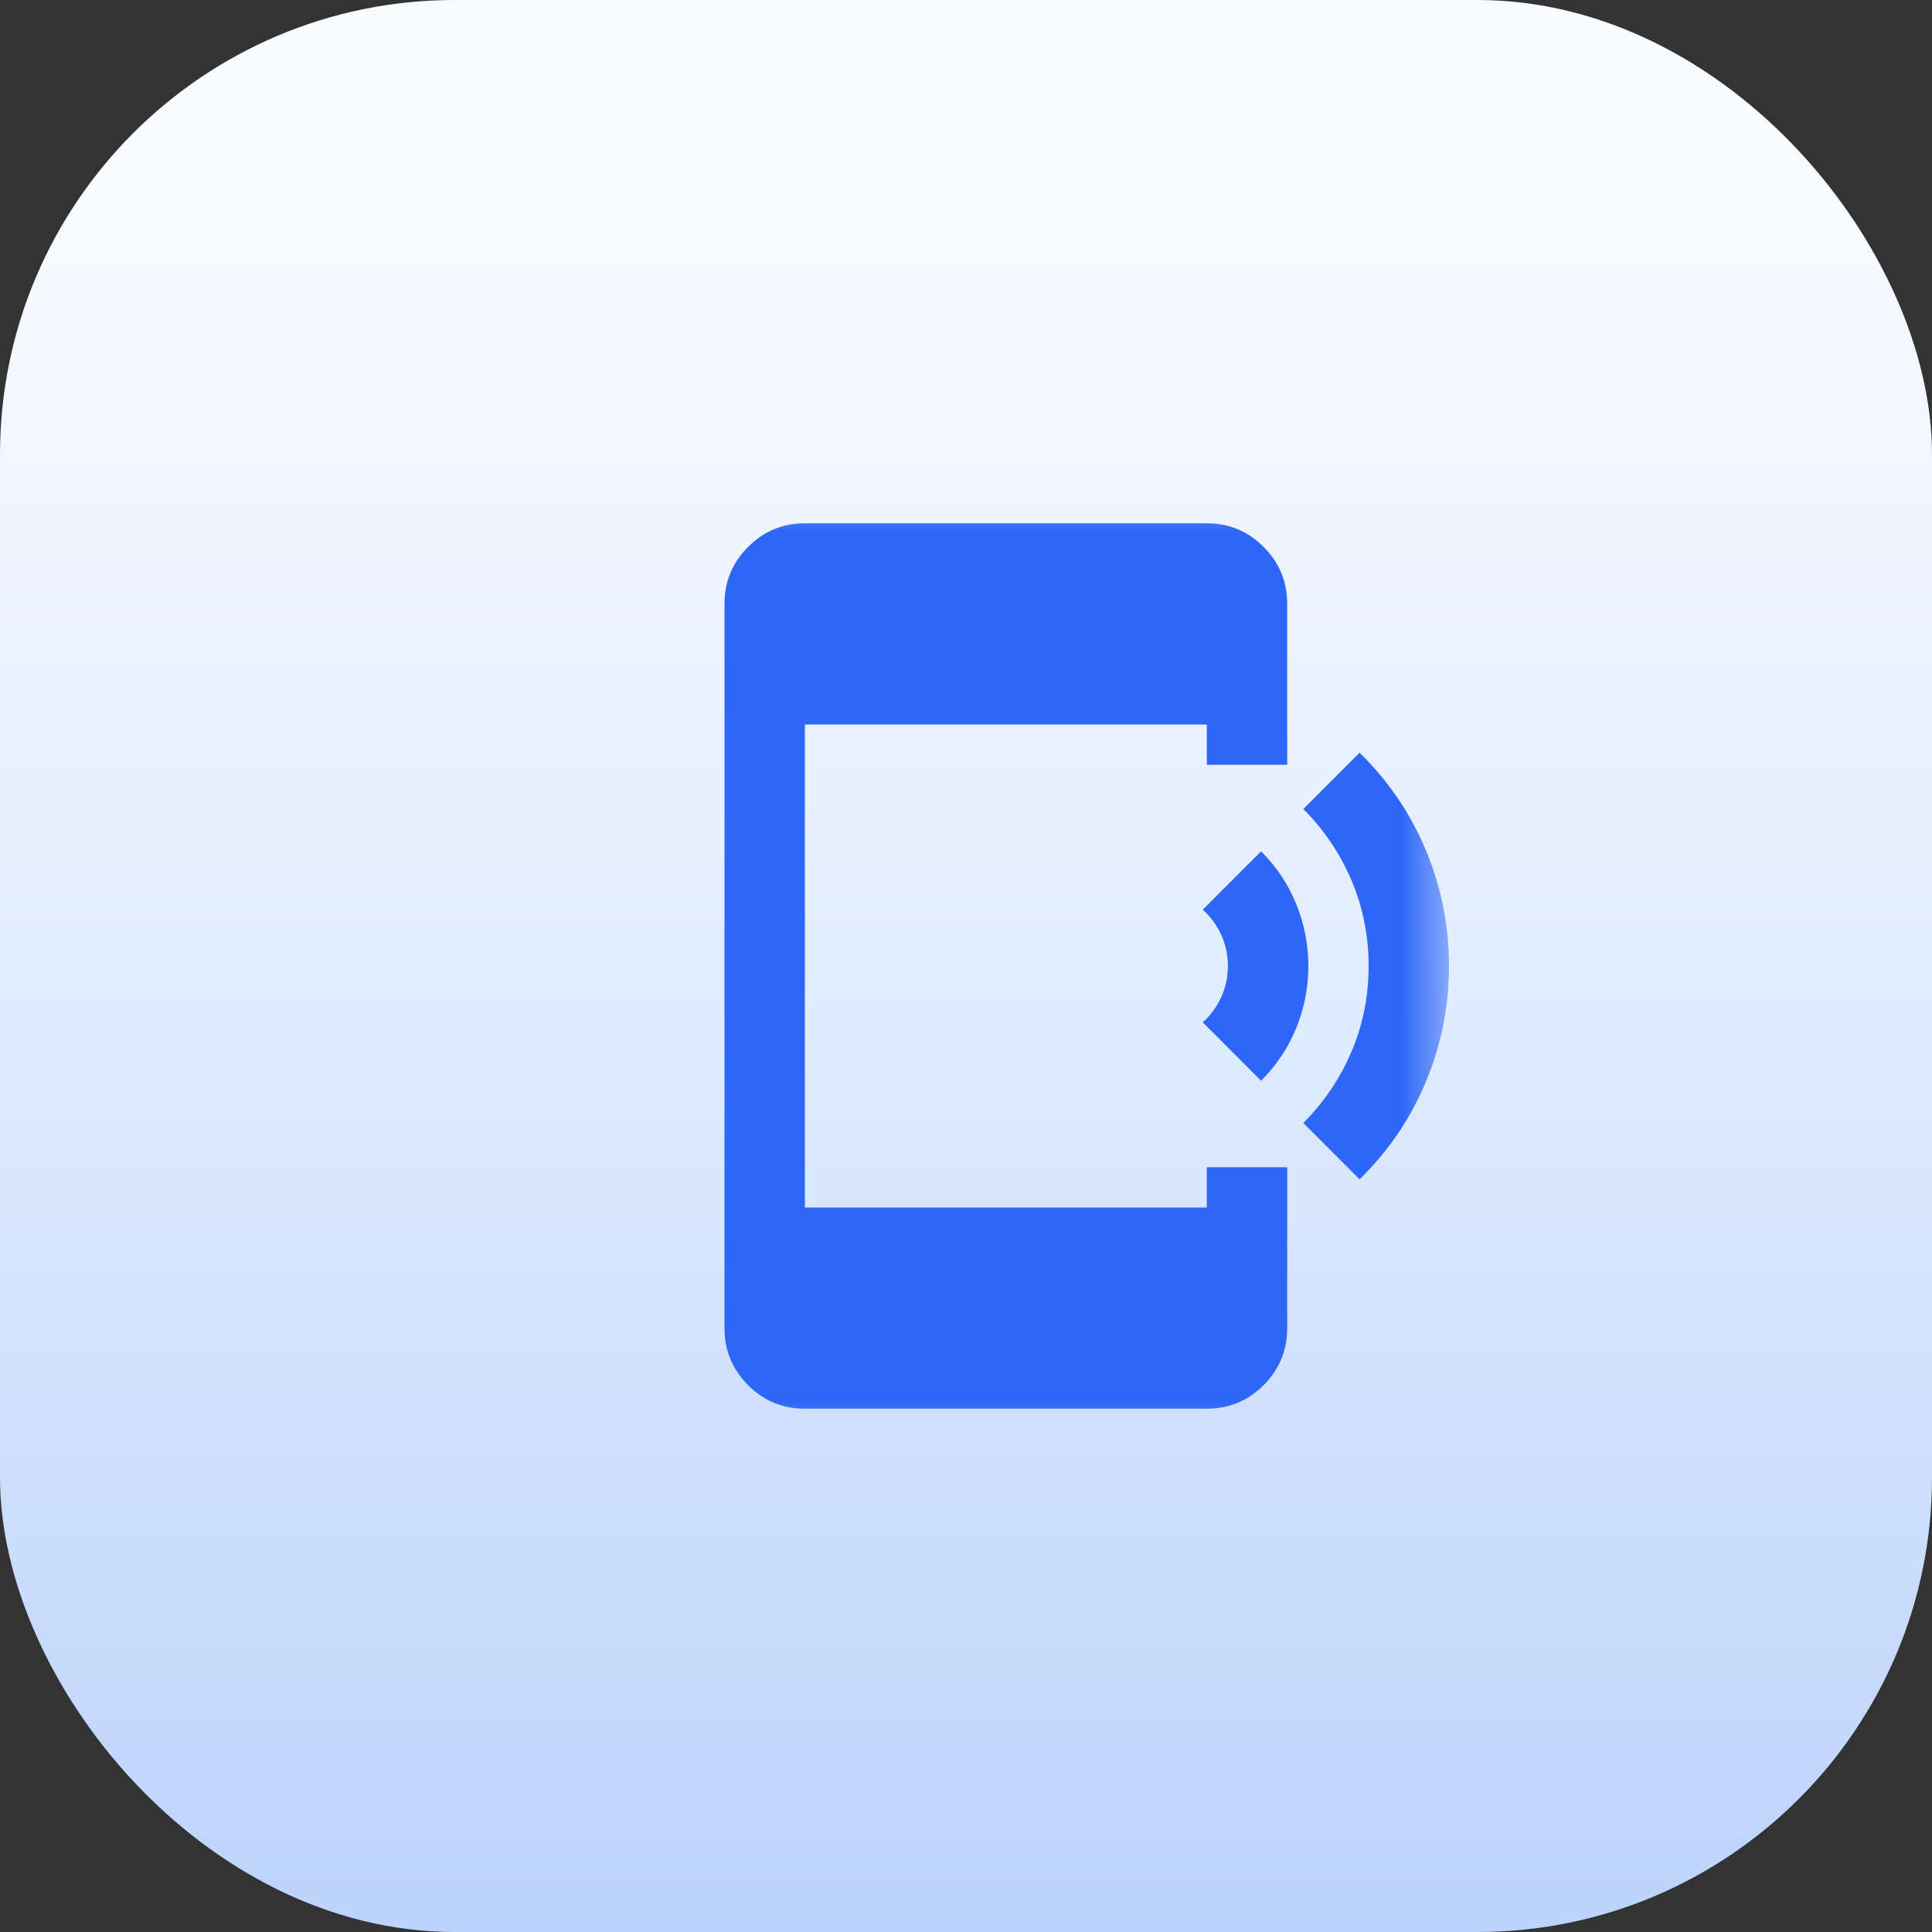 <svg width="20" height="20" viewBox="0 0 20 20" fill="none" xmlns="http://www.w3.org/2000/svg">
<rect x="0" y="0" width="20" height="20" fill="#333333" stroke="none"/>
<rect width="20" height="20" rx="4.706" fill="url(#paint0_linear_109_6335)"/>
<mask id="mask0_109_6335" style="mask-type:alpha" maskUnits="userSpaceOnUse" x="5" y="5" width="10" height="10">
<rect x="5" y="5" width="10" height="10" fill="#D9D9D9"/>
</mask>
<g mask="url(#mask0_109_6335)">
<path d="M13.055 11.188L12.451 10.583C12.535 10.507 12.599 10.418 12.644 10.318C12.689 10.217 12.711 10.111 12.711 10C12.711 9.889 12.689 9.783 12.644 9.682C12.599 9.582 12.535 9.493 12.451 9.417L13.055 8.813C13.214 8.972 13.336 9.155 13.419 9.359C13.502 9.564 13.544 9.778 13.544 10C13.544 10.222 13.502 10.436 13.419 10.641C13.336 10.846 13.214 11.028 13.055 11.188ZM14.074 12.208L13.492 11.625C13.707 11.41 13.873 11.163 13.991 10.886C14.109 10.608 14.168 10.313 14.168 10C14.168 9.688 14.109 9.392 13.991 9.115C13.873 8.837 13.707 8.59 13.492 8.375L14.074 7.792C14.372 8.083 14.601 8.42 14.761 8.802C14.92 9.184 15 9.583 15 10C15 10.417 14.92 10.816 14.761 11.198C14.601 11.58 14.372 11.917 14.074 12.208ZM8.332 14.583C8.103 14.583 7.907 14.502 7.744 14.339C7.581 14.175 7.5 13.979 7.5 13.75V6.25C7.5 6.021 7.581 5.825 7.744 5.662C7.907 5.498 8.103 5.417 8.332 5.417H12.493C12.722 5.417 12.918 5.498 13.081 5.662C13.244 5.825 13.325 6.021 13.325 6.25V7.917H12.493V7.5H8.332V12.5H12.493V12.083H13.325V13.75C13.325 13.979 13.244 14.175 13.081 14.339C12.918 14.502 12.722 14.583 12.493 14.583H8.332Z" fill="#2E67F8"/>
</g>
<defs>
<linearGradient id="paint0_linear_109_6335" x1="10" y1="0" x2="10" y2="20" gradientUnits="userSpaceOnUse">
<stop offset="0.11" stop-color="#F8FBFF"/>
<stop offset="0.49" stop-color="#E2EDFF"/>
<stop offset="1" stop-color="#BCD3FB"/>
</linearGradient>
</defs>
</svg>
